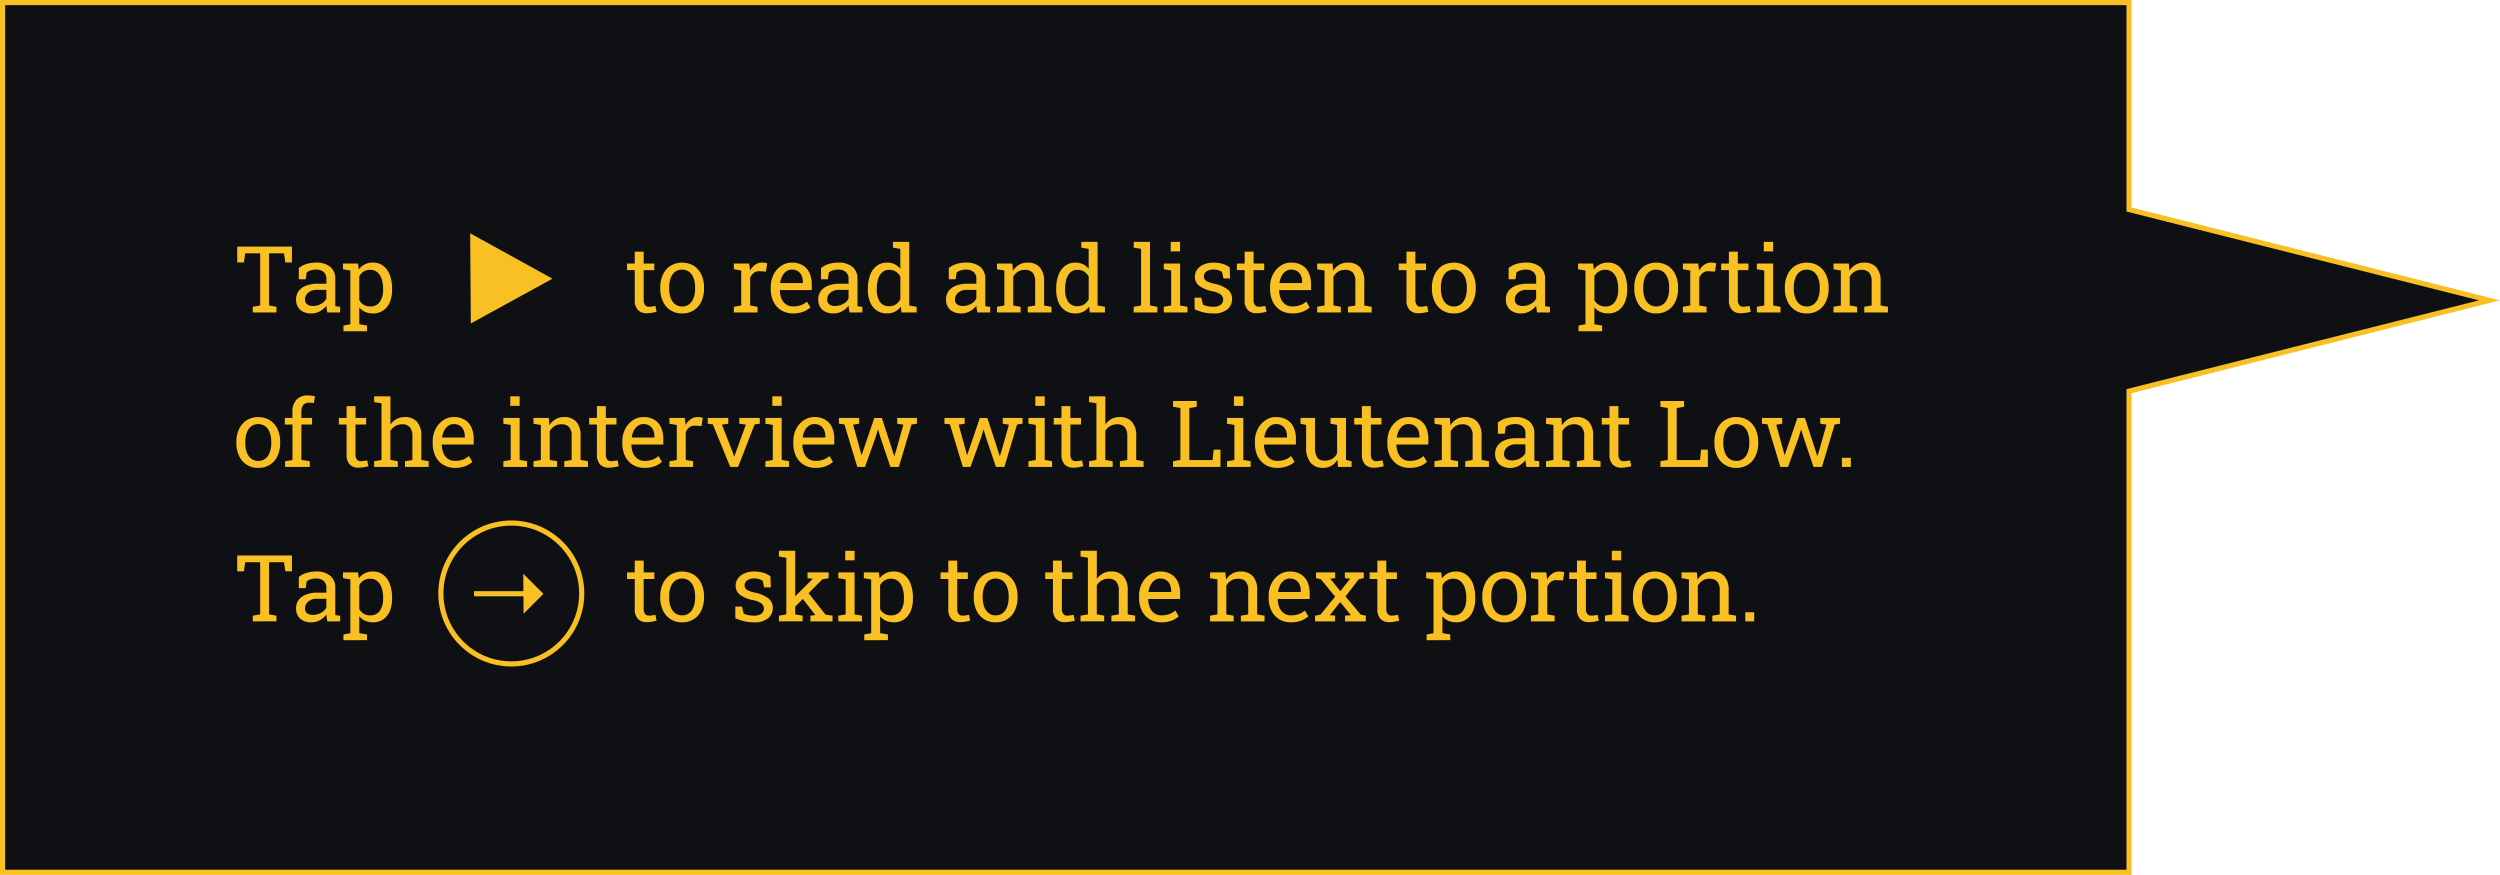 <svg xmlns="http://www.w3.org/2000/svg" viewBox="0 0 485.578 169.93">
  <defs>
    <style>
      .cls-1 {
        fill: #0f1014;
      }

      .cls-1, .cls-3 {
        stroke: #f9c023;
        stroke-miterlimit: 10;
      }

      .cls-2 {
        fill: #f9c023;
      }

      .cls-3 {
        fill: none;
      }
    </style>
  </defs>
  <g id="Layer_2" data-name="Layer 2">
    <g id="Layer_1-2" data-name="Layer 1">
      <g>
        <g>
          <polygon class="cls-1" points="413.531 169.43 0.5 169.43 0.5 0.5 413.531 0.5 413.531 40.699 483.531 58.335 413.531 75.972 413.531 169.43"/>
          <g>
            <path class="cls-2" d="M49.1,60.69V59.583l1.432-.246V49.2h-2.9l-.255,1.775h-1.3V47.893H56.706v3.085H55.423L55.159,49.2h-2.9V59.337l1.433.246V60.69Z"/>
            <path class="cls-2" d="M60.543,60.875a3.189,3.189,0,0,1-2.259-.725,2.668,2.668,0,0,1-.773-2.044,2.576,2.576,0,0,1,.5-1.577,3.187,3.187,0,0,1,1.436-1.046,6.091,6.091,0,0,1,2.25-.374h1.7v-.932a1.709,1.709,0,0,0-.524-1.335,2.107,2.107,0,0,0-1.471-.475,3.307,3.307,0,0,0-1.037.145,3.013,3.013,0,0,0-.8.4l-.185,1.327H58.038v-2.18a4.5,4.5,0,0,1,1.494-.786,6.277,6.277,0,0,1,1.89-.268,4.1,4.1,0,0,1,2.716.826,2.915,2.915,0,0,1,.984,2.364v4.579c0,.123,0,.243,0,.36s.01.235.022.352l.922.1V60.69H63.584Q63.5,60.3,63.461,60c-.029-.205-.05-.41-.061-.615a4.185,4.185,0,0,1-1.253,1.067A3.19,3.19,0,0,1,60.543,60.875Zm.255-1.45a3.071,3.071,0,0,0,1.573-.414,2.556,2.556,0,0,0,1.02-.993V56.3H61.633a2.5,2.5,0,0,0-1.793.571,1.733,1.733,0,0,0-.6,1.274,1.184,1.184,0,0,0,.387.954A1.767,1.767,0,0,0,60.8,59.425Z"/>
            <path class="cls-2" d="M66.706,64.346V63.23l1.345-.246V52.543L66.618,52.3V51.18h2.918l.158,1.161a3.205,3.205,0,0,1,1.157-.994,3.464,3.464,0,0,1,1.577-.342,3.221,3.221,0,0,1,2.013.637,3.962,3.962,0,0,1,1.274,1.784,7.489,7.489,0,0,1,.439,2.685V56.3a6.013,6.013,0,0,1-.444,2.4,3.677,3.677,0,0,1-1.269,1.6,3.387,3.387,0,0,1-1.987.576,3.766,3.766,0,0,1-1.543-.3,2.992,2.992,0,0,1-1.129-.874v3.278l1.512.246v1.116Zm5.212-4.825a2.135,2.135,0,0,0,1.863-.9,3.951,3.951,0,0,0,.633-2.329v-.185a5.991,5.991,0,0,0-.281-1.92,2.894,2.894,0,0,0-.839-1.306,2.08,2.08,0,0,0-1.393-.474,2.312,2.312,0,0,0-1.266.334,2.5,2.5,0,0,0-.853.914v4.632a2.4,2.4,0,0,0,.848.909A2.42,2.42,0,0,0,71.918,59.521Z"/>
            <path class="cls-2" d="M125.584,60.84a2.261,2.261,0,0,1-1.674-.62,2.711,2.711,0,0,1-.62-1.982V52.464h-1.5V51.18h1.5V48.886h1.732V51.18h2.065v1.284h-2.065v5.774a1.554,1.554,0,0,0,.272,1.011.9.9,0,0,0,.73.325,4.629,4.629,0,0,0,.685-.057q.378-.057.589-.1l.237,1.134a7.294,7.294,0,0,1-.927.2A6.58,6.58,0,0,1,125.584,60.84Z"/>
            <path class="cls-2" d="M132.5,60.875a3.937,3.937,0,0,1-3.744-2.334,5.766,5.766,0,0,1-.519-2.5v-.194a5.766,5.766,0,0,1,.519-2.5,4.1,4.1,0,0,1,1.472-1.718,4.417,4.417,0,0,1,4.527,0,4.115,4.115,0,0,1,1.472,1.713,5.778,5.778,0,0,1,.518,2.505v.194a5.8,5.8,0,0,1-.518,2.509,3.919,3.919,0,0,1-3.727,2.325Zm0-1.354a2.129,2.129,0,0,0,1.384-.452,2.773,2.773,0,0,0,.844-1.24,5.224,5.224,0,0,0,.286-1.788v-.194a5.224,5.224,0,0,0-.286-1.788,2.747,2.747,0,0,0-.848-1.239,2.368,2.368,0,0,0-2.786,0,2.718,2.718,0,0,0-.844,1.239,5.3,5.3,0,0,0-.281,1.788v.194a5.3,5.3,0,0,0,.281,1.788,2.7,2.7,0,0,0,.849,1.24A2.177,2.177,0,0,0,132.5,59.521Z"/>
            <path class="cls-2" d="M142.536,60.69V59.583l1.433-.246V52.543l-1.433-.246V51.18h2.98l.149,1.213.018.167a3.3,3.3,0,0,1,1-1.142,2.307,2.307,0,0,1,1.357-.413,3.387,3.387,0,0,1,.559.048,2.733,2.733,0,0,1,.408.092l-.228,1.609-1.2-.071a1.66,1.66,0,0,0-1.151.312,2.312,2.312,0,0,0-.721.954v5.388l1.433.246V60.69Z"/>
            <path class="cls-2" d="M154.038,60.875a4.284,4.284,0,0,1-2.294-.6,4.03,4.03,0,0,1-1.508-1.675,5.516,5.516,0,0,1-.531-2.478v-.387a5.138,5.138,0,0,1,.559-2.421,4.467,4.467,0,0,1,1.484-1.688,3.574,3.574,0,0,1,2.027-.619,4.063,4.063,0,0,1,2.149.527,3.316,3.316,0,0,1,1.305,1.481,5.321,5.321,0,0,1,.439,2.245V56.34H151.5l-.026.043a4.287,4.287,0,0,0,.321,1.622,2.552,2.552,0,0,0,.874,1.112,2.316,2.316,0,0,0,1.371.4,4.351,4.351,0,0,0,1.542-.25,3.552,3.552,0,0,0,1.148-.69l.676,1.125a4.141,4.141,0,0,1-1.349.83A5.384,5.384,0,0,1,154.038,60.875Zm-2.487-5.889h4.386v-.228a2.979,2.979,0,0,0-.242-1.227,1.95,1.95,0,0,0-.72-.852,2.161,2.161,0,0,0-1.2-.312,1.778,1.778,0,0,0-1.055.338,2.593,2.593,0,0,0-.782.919,3.869,3.869,0,0,0-.405,1.318Z"/>
            <path class="cls-2" d="M161.967,60.875a3.189,3.189,0,0,1-2.259-.725,2.668,2.668,0,0,1-.773-2.044,2.576,2.576,0,0,1,.5-1.577,3.181,3.181,0,0,1,1.436-1.046,6.091,6.091,0,0,1,2.25-.374h1.7v-.932a1.709,1.709,0,0,0-.524-1.335,2.108,2.108,0,0,0-1.472-.475,3.311,3.311,0,0,0-1.037.145,3.006,3.006,0,0,0-.8.4l-.185,1.327h-1.336v-2.18a4.5,4.5,0,0,1,1.494-.786,6.273,6.273,0,0,1,1.89-.268,4.1,4.1,0,0,1,2.716.826,2.915,2.915,0,0,1,.984,2.364v4.579c0,.123,0,.243,0,.36s.01.235.021.352l.923.1V60.69h-2.487q-.079-.387-.123-.694t-.062-.615a4.185,4.185,0,0,1-1.253,1.067A3.187,3.187,0,0,1,161.967,60.875Zm.255-1.45a3.073,3.073,0,0,0,1.573-.414,2.556,2.556,0,0,0,1.02-.993V56.3h-1.758a2.5,2.5,0,0,0-1.793.571,1.729,1.729,0,0,0-.6,1.274,1.184,1.184,0,0,0,.387.954A1.765,1.765,0,0,0,162.222,59.425Z"/>
            <path class="cls-2" d="M172.268,60.875a3.406,3.406,0,0,1-1.991-.576,3.636,3.636,0,0,1-1.27-1.6,6.067,6.067,0,0,1-.439-2.4v-.185a7.5,7.5,0,0,1,.439-2.681,3.964,3.964,0,0,1,1.274-1.788,3.207,3.207,0,0,1,2-.637,3.384,3.384,0,0,1,1.49.312,3.081,3.081,0,0,1,1.1.9V48.342l-1.433-.247V46.979h3.165V59.337l1.432.246V60.69h-2.935l-.141-1.134a3.063,3.063,0,0,1-1.139.985A3.464,3.464,0,0,1,172.268,60.875Zm.439-1.407a2.3,2.3,0,0,0,1.3-.351,2.673,2.673,0,0,0,.87-.993V53.712a2.678,2.678,0,0,0-.87-.95,2.289,2.289,0,0,0-1.283-.351,2,2,0,0,0-1.363.47,2.813,2.813,0,0,0-.8,1.3,6.381,6.381,0,0,0-.264,1.929V56.3a4.035,4.035,0,0,0,.589,2.3A2.043,2.043,0,0,0,172.707,59.468Z"/>
            <path class="cls-2" d="M186.787,60.875a3.189,3.189,0,0,1-2.259-.725,2.668,2.668,0,0,1-.773-2.044,2.576,2.576,0,0,1,.5-1.577,3.185,3.185,0,0,1,1.437-1.046,6.091,6.091,0,0,1,2.25-.374h1.7v-.932a1.709,1.709,0,0,0-.524-1.335,2.106,2.106,0,0,0-1.471-.475,3.307,3.307,0,0,0-1.037.145,3.013,3.013,0,0,0-.8.4l-.185,1.327h-1.336v-2.18a4.494,4.494,0,0,1,1.495-.786,6.266,6.266,0,0,1,1.889-.268,4.1,4.1,0,0,1,2.716.826,2.915,2.915,0,0,1,.984,2.364v4.579c0,.123,0,.243,0,.36s.01.235.022.352l.923.1V60.69h-2.488q-.078-.387-.123-.694c-.029-.205-.05-.41-.061-.615a4.185,4.185,0,0,1-1.253,1.067A3.188,3.188,0,0,1,186.787,60.875Zm.255-1.45a3.071,3.071,0,0,0,1.573-.414,2.556,2.556,0,0,0,1.02-.993V56.3h-1.758a2.505,2.505,0,0,0-1.793.571,1.733,1.733,0,0,0-.6,1.274,1.184,1.184,0,0,0,.387.954A1.767,1.767,0,0,0,187.042,59.425Z"/>
            <path class="cls-2" d="M193.644,60.69V59.583l1.432-.246V52.543l-1.432-.246V51.18h2.979l.123,1.415a3.458,3.458,0,0,1,1.191-1.173,3.18,3.18,0,0,1,1.631-.417,3.1,3.1,0,0,1,2.381.9,3.954,3.954,0,0,1,.844,2.782v4.65l1.433.246V60.69h-4.6V59.583l1.433-.246V54.722a2.578,2.578,0,0,0-.5-1.784,2,2,0,0,0-1.517-.527,2.444,2.444,0,0,0-1.323.36,2.625,2.625,0,0,0-.918.985v5.581l1.432.246V60.69Z"/>
            <path class="cls-2" d="M208.848,60.875a3.406,3.406,0,0,1-1.991-.576,3.636,3.636,0,0,1-1.27-1.6,6.067,6.067,0,0,1-.439-2.4v-.185a7.5,7.5,0,0,1,.439-2.681,3.964,3.964,0,0,1,1.274-1.788,3.207,3.207,0,0,1,2-.637,3.384,3.384,0,0,1,1.49.312,3.081,3.081,0,0,1,1.1.9V48.342l-1.432-.247V46.979h3.164V59.337l1.432.246V60.69h-2.935l-.141-1.134a3.063,3.063,0,0,1-1.139.985A3.464,3.464,0,0,1,208.848,60.875Zm.439-1.407a2.3,2.3,0,0,0,1.3-.351,2.673,2.673,0,0,0,.87-.993V53.712a2.678,2.678,0,0,0-.87-.95,2.289,2.289,0,0,0-1.283-.351,1.991,1.991,0,0,0-1.362.47,2.814,2.814,0,0,0-.8,1.3,6.381,6.381,0,0,0-.264,1.929V56.3a4.035,4.035,0,0,0,.589,2.3A2.043,2.043,0,0,0,209.287,59.468Z"/>
            <path class="cls-2" d="M220.2,60.69V59.583l1.433-.246v-11L220.2,48.1V46.979h3.164V59.337l1.433.246V60.69Z"/>
            <path class="cls-2" d="M226.043,60.69V59.583l1.433-.246V52.543l-1.433-.246V51.18h3.164v8.157l1.433.246V60.69Zm1.345-11.856V46.979h1.819v1.855Z"/>
            <path class="cls-2" d="M235.609,60.875a7.923,7.923,0,0,1-1.793-.194,10.6,10.6,0,0,1-1.776-.6l-.017-2.259h1.309l.325,1.362a5.253,5.253,0,0,0,.953.3,5.15,5.15,0,0,0,1,.092,2.266,2.266,0,0,0,1.511-.4,1.285,1.285,0,0,0,.457-1,1.208,1.208,0,0,0-.461-.954,4.107,4.107,0,0,0-1.674-.664,6.264,6.264,0,0,1-2.537-1.059,2.168,2.168,0,0,1-.812-1.771,2.28,2.28,0,0,1,.448-1.384,3.072,3.072,0,0,1,1.248-.971,4.5,4.5,0,0,1,1.863-.36,6.125,6.125,0,0,1,1.851.246,4.719,4.719,0,0,1,1.34.659l.088,2.171h-1.3l-.281-1.266a2.283,2.283,0,0,0-.73-.351,3.456,3.456,0,0,0-.967-.123,2.139,2.139,0,0,0-1.313.377,1.142,1.142,0,0,0-.506.95,1.13,1.13,0,0,0,.145.58,1.254,1.254,0,0,0,.558.444,6.582,6.582,0,0,0,1.213.391,6.37,6.37,0,0,1,2.774,1.186,2.32,2.32,0,0,1,.786,1.776,2.622,2.622,0,0,1-.892,2.017A4.083,4.083,0,0,1,235.609,60.875Z"/>
            <path class="cls-2" d="M244.043,60.84a2.261,2.261,0,0,1-1.674-.62,2.711,2.711,0,0,1-.62-1.982V52.464h-1.5V51.18h1.5V48.886h1.732V51.18h2.065v1.284h-2.065v5.774a1.554,1.554,0,0,0,.272,1.011.9.9,0,0,0,.73.325,4.629,4.629,0,0,0,.685-.057q.378-.057.589-.1l.237,1.134a7.294,7.294,0,0,1-.927.2A6.58,6.58,0,0,1,244.043,60.84Z"/>
            <path class="cls-2" d="M251.021,60.875a4.282,4.282,0,0,1-2.294-.6,4.017,4.017,0,0,1-1.508-1.675,5.5,5.5,0,0,1-.531-2.478v-.387a5.138,5.138,0,0,1,.558-2.421,4.461,4.461,0,0,1,1.485-1.688,3.573,3.573,0,0,1,2.026-.619,4.063,4.063,0,0,1,2.149.527,3.31,3.31,0,0,1,1.305,1.481,5.321,5.321,0,0,1,.44,2.245V56.34h-6.17l-.027.043a4.268,4.268,0,0,0,.322,1.622,2.552,2.552,0,0,0,.874,1.112,2.312,2.312,0,0,0,1.371.4,4.355,4.355,0,0,0,1.542-.25,3.547,3.547,0,0,0,1.147-.69l.677,1.125a4.146,4.146,0,0,1-1.35.83A5.375,5.375,0,0,1,251.021,60.875Zm-2.488-5.889h4.386v-.228a3,3,0,0,0-.241-1.227,1.945,1.945,0,0,0-.721-.852,2.159,2.159,0,0,0-1.2-.312,1.78,1.78,0,0,0-1.055.338,2.6,2.6,0,0,0-.782.919,3.846,3.846,0,0,0-.4,1.318Z"/>
            <path class="cls-2" d="M255.839,60.69V59.583l1.433-.246V52.543l-1.433-.246V51.18h2.98l.123,1.415a3.447,3.447,0,0,1,1.19-1.173,3.182,3.182,0,0,1,1.631-.417,3.107,3.107,0,0,1,2.382.9,3.958,3.958,0,0,1,.843,2.782v4.65l1.433.246V60.69h-4.6V59.583l1.433-.246V54.722a2.578,2.578,0,0,0-.5-1.784,2,2,0,0,0-1.517-.527,2.444,2.444,0,0,0-1.323.36,2.633,2.633,0,0,0-.918.985v5.581l1.433.246V60.69Z"/>
            <path class="cls-2" d="M275.474,60.84a2.261,2.261,0,0,1-1.674-.62,2.711,2.711,0,0,1-.62-1.982V52.464h-1.5V51.18h1.5V48.886h1.731V51.18h2.066v1.284h-2.066v5.774a1.554,1.554,0,0,0,.273,1.011.9.9,0,0,0,.729.325,4.641,4.641,0,0,0,.686-.057q.378-.057.589-.1l.237,1.134a7.313,7.313,0,0,1-.928.2A6.568,6.568,0,0,1,275.474,60.84Z"/>
            <path class="cls-2" d="M282.389,60.875a3.934,3.934,0,0,1-3.744-2.334,5.766,5.766,0,0,1-.519-2.5v-.194a5.766,5.766,0,0,1,.519-2.5,4.1,4.1,0,0,1,1.471-1.718,4.419,4.419,0,0,1,4.528,0,4.113,4.113,0,0,1,1.471,1.713,5.763,5.763,0,0,1,.519,2.505v.194a5.788,5.788,0,0,1-.519,2.509,3.916,3.916,0,0,1-3.726,2.325Zm0-1.354a2.129,2.129,0,0,0,1.384-.452,2.764,2.764,0,0,0,.843-1.24,5.2,5.2,0,0,0,.286-1.788v-.194a5.2,5.2,0,0,0-.286-1.788,2.738,2.738,0,0,0-.847-1.239,2.368,2.368,0,0,0-2.786,0,2.71,2.71,0,0,0-.844,1.239,5.276,5.276,0,0,0-.281,1.788v.194a5.276,5.276,0,0,0,.281,1.788,2.7,2.7,0,0,0,.848,1.24A2.178,2.178,0,0,0,282.389,59.521Z"/>
            <path class="cls-2" d="M295.52,60.875a3.188,3.188,0,0,1-2.259-.725,2.665,2.665,0,0,1-.774-2.044,2.57,2.57,0,0,1,.5-1.577,3.181,3.181,0,0,1,1.436-1.046,6.091,6.091,0,0,1,2.25-.374h1.7v-.932a1.709,1.709,0,0,0-.523-1.335,2.11,2.11,0,0,0-1.472-.475,3.311,3.311,0,0,0-1.037.145,3.028,3.028,0,0,0-.8.4l-.184,1.327h-1.336v-2.18a4.5,4.5,0,0,1,1.494-.786,6.268,6.268,0,0,1,1.89-.268,4.094,4.094,0,0,1,2.715.826A2.912,2.912,0,0,1,300.1,54.2v4.579c0,.123,0,.243,0,.36s.009.235.021.352l.923.1V60.69h-2.487q-.079-.387-.123-.694c-.03-.205-.05-.41-.062-.615a4.185,4.185,0,0,1-1.253,1.067A3.187,3.187,0,0,1,295.52,60.875Zm.255-1.45a3.073,3.073,0,0,0,1.573-.414,2.56,2.56,0,0,0,1.019-.993V56.3H296.61a2.5,2.5,0,0,0-1.793.571,1.729,1.729,0,0,0-.6,1.274,1.184,1.184,0,0,0,.387.954A1.763,1.763,0,0,0,295.775,59.425Z"/>
            <path class="cls-2" d="M306.6,64.346V63.23l1.344-.246V52.543l-1.432-.246V51.18h2.918l.158,1.161a3.194,3.194,0,0,1,1.156-.994,3.467,3.467,0,0,1,1.577-.342,3.219,3.219,0,0,1,2.013.637,3.947,3.947,0,0,1,1.274,1.784,7.488,7.488,0,0,1,.44,2.685V56.3a6.03,6.03,0,0,1-.444,2.4,3.671,3.671,0,0,1-1.27,1.6,3.386,3.386,0,0,1-1.986.576,3.762,3.762,0,0,1-1.543-.3,2.977,2.977,0,0,1-1.129-.874v3.278l1.512.246v1.116Zm5.212-4.825a2.136,2.136,0,0,0,1.863-.9,3.951,3.951,0,0,0,.633-2.329v-.185a5.962,5.962,0,0,0-.282-1.92,2.884,2.884,0,0,0-.838-1.306,2.081,2.081,0,0,0-1.394-.474,2.316,2.316,0,0,0-1.266.334,2.511,2.511,0,0,0-.852.914v4.632a2.263,2.263,0,0,0,2.136,1.23Z"/>
            <path class="cls-2" d="M321.693,60.875a3.937,3.937,0,0,1-3.745-2.334,5.78,5.78,0,0,1-.518-2.5v-.194a5.78,5.78,0,0,1,.518-2.5,4.1,4.1,0,0,1,1.472-1.718,4.417,4.417,0,0,1,4.527,0,4.115,4.115,0,0,1,1.472,1.713,5.763,5.763,0,0,1,.519,2.505v.194a5.788,5.788,0,0,1-.519,2.509,3.919,3.919,0,0,1-3.726,2.325Zm0-1.354a2.128,2.128,0,0,0,1.383-.452,2.765,2.765,0,0,0,.844-1.24,5.224,5.224,0,0,0,.286-1.788v-.194a5.224,5.224,0,0,0-.286-1.788,2.74,2.74,0,0,0-.848-1.239,2.368,2.368,0,0,0-2.786,0,2.709,2.709,0,0,0-.843,1.239,5.275,5.275,0,0,0-.282,1.788v.194a5.275,5.275,0,0,0,.282,1.788,2.7,2.7,0,0,0,.848,1.24A2.178,2.178,0,0,0,321.693,59.521Z"/>
            <path class="cls-2" d="M326.867,60.69V59.583l1.433-.246V52.543l-1.433-.246V51.18h2.98L330,52.393l.018.167a3.3,3.3,0,0,1,1-1.142,2.309,2.309,0,0,1,1.357-.413,3.387,3.387,0,0,1,.559.048,2.733,2.733,0,0,1,.408.092l-.228,1.609-1.2-.071a1.66,1.66,0,0,0-1.151.312,2.321,2.321,0,0,0-.721.954v5.388l1.433.246V60.69Z"/>
            <path class="cls-2" d="M338.1,60.84a2.261,2.261,0,0,1-1.674-.62,2.711,2.711,0,0,1-.62-1.982V52.464h-1.5V51.18h1.5V48.886h1.731V51.18h2.066v1.284H337.54v5.774a1.554,1.554,0,0,0,.273,1.011.9.9,0,0,0,.729.325,4.641,4.641,0,0,0,.686-.057q.378-.057.589-.1l.237,1.134a7.313,7.313,0,0,1-.928.2A6.568,6.568,0,0,1,338.1,60.84Z"/>
            <path class="cls-2" d="M341.239,60.69V59.583l1.433-.246V52.543l-1.433-.246V51.18H344.4v8.157l1.433.246V60.69Zm1.345-11.856V46.979H344.4v1.855Z"/>
            <path class="cls-2" d="M350.938,60.875a3.934,3.934,0,0,1-3.744-2.334,5.766,5.766,0,0,1-.519-2.5v-.194a5.766,5.766,0,0,1,.519-2.5,4.088,4.088,0,0,1,1.471-1.718,4.419,4.419,0,0,1,4.528,0,4.113,4.113,0,0,1,1.471,1.713,5.763,5.763,0,0,1,.519,2.505v.194a5.788,5.788,0,0,1-.519,2.509,3.919,3.919,0,0,1-3.726,2.325Zm0-1.354a2.128,2.128,0,0,0,1.383-.452,2.757,2.757,0,0,0,.844-1.24,5.2,5.2,0,0,0,.286-1.788v-.194a5.2,5.2,0,0,0-.286-1.788,2.738,2.738,0,0,0-.847-1.239,2.37,2.37,0,0,0-2.787,0,2.709,2.709,0,0,0-.843,1.239,5.275,5.275,0,0,0-.282,1.788v.194a5.275,5.275,0,0,0,.282,1.788,2.7,2.7,0,0,0,.848,1.24A2.178,2.178,0,0,0,350.938,59.521Z"/>
            <path class="cls-2" d="M356.12,60.69V59.583l1.433-.246V52.543L356.12,52.3V51.18h2.98l.123,1.415a3.456,3.456,0,0,1,1.19-1.173,3.185,3.185,0,0,1,1.631-.417,3.107,3.107,0,0,1,2.382.9,3.958,3.958,0,0,1,.844,2.782v4.65l1.432.246V60.69h-4.6V59.583l1.432-.246V54.722a2.578,2.578,0,0,0-.5-1.784,1.994,1.994,0,0,0-1.516-.527,2.445,2.445,0,0,0-1.324.36,2.641,2.641,0,0,0-.918.985v5.581l1.433.246V60.69Z"/>
            <path class="cls-2" d="M50.176,90.875a3.934,3.934,0,0,1-3.744-2.334,5.766,5.766,0,0,1-.519-2.5v-.194a5.766,5.766,0,0,1,.519-2.5A4.1,4.1,0,0,1,47.9,81.629a4.419,4.419,0,0,1,4.528,0A4.105,4.105,0,0,1,53.9,83.342a5.763,5.763,0,0,1,.519,2.5v.194A5.788,5.788,0,0,1,53.9,88.55a3.916,3.916,0,0,1-3.726,2.325Zm0-1.354a2.129,2.129,0,0,0,1.384-.452,2.764,2.764,0,0,0,.843-1.24,5.2,5.2,0,0,0,.287-1.788v-.194a5.2,5.2,0,0,0-.287-1.788,2.738,2.738,0,0,0-.847-1.239,2.368,2.368,0,0,0-2.786,0,2.71,2.71,0,0,0-.844,1.239,5.276,5.276,0,0,0-.281,1.788v.194a5.276,5.276,0,0,0,.281,1.788,2.7,2.7,0,0,0,.849,1.24A2.175,2.175,0,0,0,50.176,89.521Z"/>
            <path class="cls-2" d="M55.371,90.69V89.583l1.433-.246V82.464H55.319V81.18H56.8v-1.2a3.262,3.262,0,0,1,.8-2.351,2.922,2.922,0,0,1,2.219-.83,4.744,4.744,0,0,1,.646.048c.23.032.47.078.716.136L60.97,78.3a3.723,3.723,0,0,0-.427-.062,5.042,5.042,0,0,0-.505-.026,1.381,1.381,0,0,0-1.134.452,2.037,2.037,0,0,0-.369,1.314v1.2H60.61v1.284H58.535v6.873l1.635.246V90.69Z"/>
            <path class="cls-2" d="M69.61,90.84a2.259,2.259,0,0,1-1.674-.62,2.711,2.711,0,0,1-.62-1.982V82.464h-1.5V81.18h1.5V78.886h1.731V81.18h2.065v1.284H69.047v5.774a1.56,1.56,0,0,0,.272,1.011.9.9,0,0,0,.73.325,4.641,4.641,0,0,0,.686-.057c.251-.038.448-.072.588-.1l.238,1.134a7.313,7.313,0,0,1-.928.2A6.568,6.568,0,0,1,69.61,90.84Z"/>
            <path class="cls-2" d="M72.671,90.69V89.583l1.433-.246v-11L72.671,78.1V76.979h3.164v5.467a3.472,3.472,0,0,1,1.2-1.063,3.321,3.321,0,0,1,1.582-.378,3.065,3.065,0,0,1,2.373.914,4.032,4.032,0,0,1,.844,2.812v4.606l1.433.246V90.69h-4.6V89.583l1.433-.246V84.714a2.551,2.551,0,0,0-.5-1.741,1.926,1.926,0,0,0-1.508-.562,2.548,2.548,0,0,0-1.3.338,2.826,2.826,0,0,0-.962.919v5.669l1.433.246V90.69Z"/>
            <path class="cls-2" d="M88.38,90.875a4.282,4.282,0,0,1-2.294-.6A4.03,4.03,0,0,1,84.578,88.6a5.516,5.516,0,0,1-.531-2.478v-.387a5.138,5.138,0,0,1,.559-2.421,4.467,4.467,0,0,1,1.484-1.688,3.573,3.573,0,0,1,2.026-.619,4.064,4.064,0,0,1,2.15.527,3.314,3.314,0,0,1,1.3,1.481,5.321,5.321,0,0,1,.44,2.245V86.34H85.84l-.026.043a4.268,4.268,0,0,0,.321,1.622,2.552,2.552,0,0,0,.874,1.112,2.316,2.316,0,0,0,1.371.4,4.351,4.351,0,0,0,1.542-.25,3.547,3.547,0,0,0,1.147-.69l.677,1.125a4.152,4.152,0,0,1-1.349.83A5.384,5.384,0,0,1,88.38,90.875Zm-2.487-5.889h4.385v-.228a3,3,0,0,0-.241-1.227,1.95,1.95,0,0,0-.72-.852,2.162,2.162,0,0,0-1.2-.312,1.777,1.777,0,0,0-1.054.338,2.605,2.605,0,0,0-.783.919,3.868,3.868,0,0,0-.4,1.318Z"/>
            <path class="cls-2" d="M97.767,90.69V89.583l1.432-.246V82.543L97.767,82.3V81.18h3.164v8.157l1.432.246V90.69Zm1.344-11.856V76.979h1.82v1.855Z"/>
            <path class="cls-2" d="M103.618,90.69V89.583l1.433-.246V82.543l-1.433-.246V81.18h2.98l.123,1.415a3.456,3.456,0,0,1,1.19-1.173,3.185,3.185,0,0,1,1.631-.417,3.106,3.106,0,0,1,2.382.9,3.958,3.958,0,0,1,.844,2.782v4.65l1.432.246V90.69h-4.6V89.583l1.432-.246V84.722a2.578,2.578,0,0,0-.5-1.784,1.994,1.994,0,0,0-1.516-.527,2.447,2.447,0,0,0-1.324.36,2.641,2.641,0,0,0-.918.985v5.581l1.433.246V90.69Z"/>
            <path class="cls-2" d="M118.234,90.84a2.259,2.259,0,0,1-1.674-.62,2.711,2.711,0,0,1-.62-1.982V82.464h-1.5V81.18h1.5V78.886h1.731V81.18h2.065v1.284h-2.065v5.774a1.554,1.554,0,0,0,.273,1.011.9.9,0,0,0,.729.325,4.641,4.641,0,0,0,.686-.057c.251-.038.448-.072.588-.1l.238,1.134a7.313,7.313,0,0,1-.928.2A6.568,6.568,0,0,1,118.234,90.84Z"/>
            <path class="cls-2" d="M125.211,90.875a4.284,4.284,0,0,1-2.294-.6,4.03,4.03,0,0,1-1.508-1.675,5.516,5.516,0,0,1-.531-2.478v-.387a5.138,5.138,0,0,1,.559-2.421,4.467,4.467,0,0,1,1.484-1.688,3.573,3.573,0,0,1,2.026-.619,4.064,4.064,0,0,1,2.15.527,3.316,3.316,0,0,1,1.3,1.481,5.336,5.336,0,0,1,.439,2.245V86.34h-6.17l-.026.043a4.268,4.268,0,0,0,.321,1.622,2.552,2.552,0,0,0,.874,1.112,2.316,2.316,0,0,0,1.371.4,4.351,4.351,0,0,0,1.542-.25,3.562,3.562,0,0,0,1.148-.69l.676,1.125a4.152,4.152,0,0,1-1.349.83A5.384,5.384,0,0,1,125.211,90.875Zm-2.487-5.889h4.386v-.228a3,3,0,0,0-.242-1.227,1.95,1.95,0,0,0-.72-.852,2.162,2.162,0,0,0-1.2-.312,1.777,1.777,0,0,0-1.054.338,2.605,2.605,0,0,0-.783.919,3.868,3.868,0,0,0-.4,1.318Z"/>
            <path class="cls-2" d="M130.021,90.69V89.583l1.432-.246V82.543l-1.432-.246V81.18H133l.15,1.213.017.167a3.32,3.32,0,0,1,1-1.142,2.313,2.313,0,0,1,1.358-.413,3.375,3.375,0,0,1,.558.048,2.7,2.7,0,0,1,.408.092l-.228,1.609-1.2-.071a1.662,1.662,0,0,0-1.152.312,2.319,2.319,0,0,0-.72.954v5.388l1.432.246V90.69Z"/>
            <path class="cls-2" d="M141.836,90.69l-3.384-8.262-.984-.131V81.18h3.99V82.3l-1.239.175,2.109,5.414.246.765h.053l.281-.765,1.96-5.414-1.274-.175V81.18h3.981V82.3l-1,.131-3.216,8.262Z"/>
            <path class="cls-2" d="M148.666,90.69V89.583l1.433-.246V82.543l-1.433-.246V81.18h3.164v8.157l1.433.246V90.69Zm1.345-11.856V76.979h1.819v1.855Z"/>
            <path class="cls-2" d="M158.416,90.875a4.284,4.284,0,0,1-2.294-.6,4.03,4.03,0,0,1-1.508-1.675,5.516,5.516,0,0,1-.531-2.478v-.387a5.138,5.138,0,0,1,.559-2.421,4.467,4.467,0,0,1,1.484-1.688,3.573,3.573,0,0,1,2.026-.619,4.064,4.064,0,0,1,2.15.527,3.316,3.316,0,0,1,1.305,1.481,5.321,5.321,0,0,1,.439,2.245V86.34h-6.17l-.026.043a4.268,4.268,0,0,0,.321,1.622,2.552,2.552,0,0,0,.874,1.112,2.316,2.316,0,0,0,1.371.4,4.351,4.351,0,0,0,1.542-.25,3.552,3.552,0,0,0,1.148-.69l.676,1.125a4.141,4.141,0,0,1-1.349.83A5.384,5.384,0,0,1,158.416,90.875Zm-2.487-5.889h4.386v-.228a2.979,2.979,0,0,0-.242-1.227,1.95,1.95,0,0,0-.72-.852,2.162,2.162,0,0,0-1.2-.312,1.777,1.777,0,0,0-1.054.338,2.593,2.593,0,0,0-.782.919,3.847,3.847,0,0,0-.405,1.318Z"/>
            <path class="cls-2" d="M166.51,90.69l-2.5-8.27-1.063-.123V81.18h3.928V82.3l-1.169.193,1.31,4.737.3,1.125h.052l.387-1.125,2.066-6.047h1.459l1.968,6.03.422,1.336h.053l.413-1.336,1.327-4.729-1.195-.184V81.18H178.1V82.3l-1.055.149-2.461,8.244h-1.643l-1.925-5.713-.457-1.529-.053.009-.448,1.52L168,90.69Z"/>
            <path class="cls-2" d="M187.006,90.69l-2.5-8.27-1.063-.123V81.18h3.928V82.3l-1.169.193,1.31,4.737.3,1.125h.053l.386-1.125,2.066-6.047h1.459l1.968,6.03.422,1.336h.053l.413-1.336,1.327-4.729-1.195-.184V81.18H198.6V82.3l-1.055.149-2.461,8.244H193.44l-1.925-5.713-.457-1.529-.053.009-.448,1.52-2.066,5.713Z"/>
            <path class="cls-2" d="M199.754,90.69V89.583l1.433-.246V82.543l-1.433-.246V81.18h3.164v8.157l1.433.246V90.69ZM201.1,78.834V76.979h1.819v1.855Z"/>
            <path class="cls-2" d="M208.465,90.84a2.261,2.261,0,0,1-1.674-.62,2.711,2.711,0,0,1-.62-1.982V82.464h-1.5V81.18h1.5V78.886H207.9V81.18h2.066v1.284H207.9v5.774a1.554,1.554,0,0,0,.273,1.011.9.9,0,0,0,.729.325,4.631,4.631,0,0,0,.686-.057q.378-.057.589-.1l.237,1.134a7.274,7.274,0,0,1-.928.2A6.568,6.568,0,0,1,208.465,90.84Z"/>
            <path class="cls-2" d="M211.527,90.69V89.583l1.432-.246v-11l-1.432-.247V76.979h3.164v5.467a3.463,3.463,0,0,1,1.2-1.063,3.319,3.319,0,0,1,1.582-.378,3.068,3.068,0,0,1,2.373.914,4.037,4.037,0,0,1,.844,2.812v4.606l1.432.246V90.69h-4.6V89.583l1.433-.246V84.714a2.551,2.551,0,0,0-.5-1.741,1.926,1.926,0,0,0-1.508-.562,2.551,2.551,0,0,0-1.3.338,2.832,2.832,0,0,0-.961.919v5.669l1.432.246V90.69Z"/>
            <path class="cls-2" d="M227.839,90.69V89.583l1.433-.246V79.256l-1.433-.247V77.893h4.6v1.116L231,79.256V89.363h4.526l.2-2.021h1.327V90.69Z"/>
            <path class="cls-2" d="M238.325,90.69V89.583l1.433-.246V82.543l-1.433-.246V81.18h3.164v8.157l1.433.246V90.69Zm1.345-11.856V76.979h1.819v1.855Z"/>
            <path class="cls-2" d="M248.076,90.875a4.284,4.284,0,0,1-2.294-.6,4.021,4.021,0,0,1-1.507-1.675,5.5,5.5,0,0,1-.532-2.478v-.387a5.138,5.138,0,0,1,.559-2.421,4.467,4.467,0,0,1,1.484-1.688,3.574,3.574,0,0,1,2.027-.619,4.063,4.063,0,0,1,2.149.527,3.316,3.316,0,0,1,1.305,1.481,5.321,5.321,0,0,1,.439,2.245V86.34h-6.17l-.026.043a4.287,4.287,0,0,0,.321,1.622,2.552,2.552,0,0,0,.874,1.112,2.316,2.316,0,0,0,1.371.4,4.351,4.351,0,0,0,1.542-.25,3.541,3.541,0,0,0,1.148-.69l.677,1.125a4.157,4.157,0,0,1-1.35.83A5.384,5.384,0,0,1,248.076,90.875Zm-2.487-5.889h4.386v-.228a3,3,0,0,0-.241-1.227,1.958,1.958,0,0,0-.721-.852,2.159,2.159,0,0,0-1.2-.312,1.778,1.778,0,0,0-1.055.338,2.6,2.6,0,0,0-.782.919,3.869,3.869,0,0,0-.405,1.318Z"/>
            <path class="cls-2" d="M256.979,90.875a3.044,3.044,0,0,1-2.417-.993,4.615,4.615,0,0,1-.87-3.094V82.543L252.6,82.3V81.18h2.821v5.625a3.54,3.54,0,0,0,.448,2.092,1.667,1.667,0,0,0,1.4.571,2.844,2.844,0,0,0,1.524-.373,2.339,2.339,0,0,0,.91-1.059V82.543l-1.274-.246V81.18h3.006v8.157l1.09.246V90.69h-2.646l-.114-1.406a3.225,3.225,0,0,1-1.155,1.178A3.184,3.184,0,0,1,256.979,90.875Z"/>
            <path class="cls-2" d="M266.821,90.84a2.258,2.258,0,0,1-1.673-.62,2.711,2.711,0,0,1-.621-1.982V82.464h-1.5V81.18h1.5V78.886h1.732V81.18h2.065v1.284h-2.065v5.774a1.56,1.56,0,0,0,.272,1.011.9.9,0,0,0,.73.325,4.629,4.629,0,0,0,.685-.057c.252-.038.449-.072.589-.1l.238,1.134a7.313,7.313,0,0,1-.928.2A6.57,6.57,0,0,1,266.821,90.84Z"/>
            <path class="cls-2" d="M273.8,90.875a4.282,4.282,0,0,1-2.294-.6A4.03,4.03,0,0,1,270,88.6a5.516,5.516,0,0,1-.531-2.478v-.387a5.138,5.138,0,0,1,.559-2.421,4.467,4.467,0,0,1,1.484-1.688,3.573,3.573,0,0,1,2.026-.619,4.064,4.064,0,0,1,2.15.527,3.314,3.314,0,0,1,1.3,1.481,5.321,5.321,0,0,1,.44,2.245V86.34h-6.17l-.026.043a4.268,4.268,0,0,0,.321,1.622,2.552,2.552,0,0,0,.874,1.112,2.316,2.316,0,0,0,1.371.4,4.351,4.351,0,0,0,1.542-.25,3.547,3.547,0,0,0,1.147-.69l.677,1.125a4.152,4.152,0,0,1-1.349.83A5.384,5.384,0,0,1,273.8,90.875Zm-2.487-5.889H275.7v-.228a3,3,0,0,0-.241-1.227,1.945,1.945,0,0,0-.721-.852,2.157,2.157,0,0,0-1.2-.312,1.777,1.777,0,0,0-1.054.338,2.6,2.6,0,0,0-.783.919,3.868,3.868,0,0,0-.4,1.318Z"/>
            <path class="cls-2" d="M278.617,90.69V89.583l1.433-.246V82.543l-1.433-.246V81.18h2.98l.123,1.415a3.456,3.456,0,0,1,1.19-1.173,3.185,3.185,0,0,1,1.631-.417,3.106,3.106,0,0,1,2.382.9,3.958,3.958,0,0,1,.844,2.782v4.65l1.432.246V90.69h-4.6V89.583l1.432-.246V84.722a2.578,2.578,0,0,0-.5-1.784,1.994,1.994,0,0,0-1.516-.527,2.447,2.447,0,0,0-1.324.36,2.641,2.641,0,0,0-.918.985v5.581l1.433.246V90.69Z"/>
            <path class="cls-2" d="M293.434,90.875a3.189,3.189,0,0,1-2.259-.725,2.665,2.665,0,0,1-.773-2.044,2.576,2.576,0,0,1,.5-1.577,3.181,3.181,0,0,1,1.436-1.046,6.091,6.091,0,0,1,2.25-.374h1.7v-.932a1.709,1.709,0,0,0-.523-1.335,2.11,2.11,0,0,0-1.472-.475,3.311,3.311,0,0,0-1.037.145,3.028,3.028,0,0,0-.8.4l-.184,1.327h-1.336v-2.18a4.5,4.5,0,0,1,1.494-.786,6.268,6.268,0,0,1,1.89-.268,4.094,4.094,0,0,1,2.715.826,2.912,2.912,0,0,1,.985,2.364v4.579c0,.123,0,.243,0,.36s.009.235.021.352l.923.1V90.69h-2.487q-.079-.387-.123-.694c-.03-.2-.05-.41-.062-.615a4.185,4.185,0,0,1-1.253,1.067A3.187,3.187,0,0,1,293.434,90.875Zm.255-1.45a3.073,3.073,0,0,0,1.573-.414,2.56,2.56,0,0,0,1.019-.993V86.3h-1.757a2.5,2.5,0,0,0-1.793.571,1.729,1.729,0,0,0-.6,1.274,1.184,1.184,0,0,0,.387.954A1.763,1.763,0,0,0,293.689,89.425Z"/>
            <path class="cls-2" d="M300.291,90.69V89.583l1.433-.246V82.543l-1.433-.246V81.18h2.98l.123,1.415a3.456,3.456,0,0,1,1.19-1.173,3.185,3.185,0,0,1,1.631-.417,3.107,3.107,0,0,1,2.382.9,3.958,3.958,0,0,1,.844,2.782v4.65l1.432.246V90.69h-4.6V89.583l1.432-.246V84.722a2.578,2.578,0,0,0-.5-1.784,2,2,0,0,0-1.517-.527,2.444,2.444,0,0,0-1.323.36,2.633,2.633,0,0,0-.918.985v5.581l1.433.246V90.69Z"/>
            <path class="cls-2" d="M314.906,90.84a2.258,2.258,0,0,1-1.673-.62,2.711,2.711,0,0,1-.621-1.982V82.464h-1.5V81.18h1.5V78.886h1.732V81.18h2.065v1.284h-2.065v5.774a1.56,1.56,0,0,0,.272,1.011.9.9,0,0,0,.73.325,4.629,4.629,0,0,0,.685-.057c.252-.038.449-.072.589-.1l.238,1.134a7.313,7.313,0,0,1-.928.2A6.57,6.57,0,0,1,314.906,90.84Z"/>
            <path class="cls-2" d="M322.5,90.69V89.583l1.433-.246V79.256l-1.433-.247V77.893h4.6v1.116l-1.433.247V89.363h4.527l.2-2.021h1.327V90.69Z"/>
            <path class="cls-2" d="M337.254,90.875a3.937,3.937,0,0,1-3.744-2.334,5.766,5.766,0,0,1-.519-2.5v-.194a5.766,5.766,0,0,1,.519-2.5,4.1,4.1,0,0,1,1.472-1.718,4.021,4.021,0,0,1,2.254-.624,4.062,4.062,0,0,1,2.273.624,4.115,4.115,0,0,1,1.472,1.713,5.778,5.778,0,0,1,.518,2.5v.194a5.8,5.8,0,0,1-.518,2.509,3.919,3.919,0,0,1-3.727,2.325Zm0-1.354a2.129,2.129,0,0,0,1.384-.452,2.773,2.773,0,0,0,.844-1.24,5.224,5.224,0,0,0,.286-1.788v-.194a5.224,5.224,0,0,0-.286-1.788,2.747,2.747,0,0,0-.848-1.239,2.368,2.368,0,0,0-2.786,0A2.718,2.718,0,0,0,335,84.059a5.3,5.3,0,0,0-.281,1.788v.194A5.3,5.3,0,0,0,335,87.829a2.7,2.7,0,0,0,.849,1.24A2.175,2.175,0,0,0,337.254,89.521Z"/>
            <path class="cls-2" d="M345.8,90.69l-2.5-8.27-1.063-.123V81.18h3.928V82.3l-1.169.193,1.31,4.737.3,1.125h.052l.387-1.125,2.066-6.047h1.459l1.968,6.03.422,1.336h.053l.413-1.336,1.327-4.729-1.2-.184V81.18H357.4V82.3l-1.055.149-2.461,8.244h-1.644l-1.924-5.713-.457-1.529-.053.009-.448,1.52-2.066,5.713Z"/>
            <path class="cls-2" d="M357.756,90.69V88.915h1.731V90.69Z"/>
            <path class="cls-2" d="M49.1,120.69v-1.107l1.432-.246V109.2h-2.9l-.255,1.775h-1.3v-3.085H56.706v3.085H55.423l-.264-1.775h-2.9v10.134l1.433.246v1.107Z"/>
            <path class="cls-2" d="M60.543,120.875a3.189,3.189,0,0,1-2.259-.725,2.668,2.668,0,0,1-.773-2.044,2.576,2.576,0,0,1,.5-1.577,3.187,3.187,0,0,1,1.436-1.046,6.091,6.091,0,0,1,2.25-.374h1.7v-.932a1.709,1.709,0,0,0-.524-1.335,2.107,2.107,0,0,0-1.471-.475,3.307,3.307,0,0,0-1.037.145,3.013,3.013,0,0,0-.8.4l-.185,1.327H58.038v-2.18a4.5,4.5,0,0,1,1.494-.786,6.277,6.277,0,0,1,1.89-.268,4.1,4.1,0,0,1,2.716.826,2.915,2.915,0,0,1,.984,2.364v4.579c0,.123,0,.243,0,.36s.01.235.022.352l.922.1v1.107H63.584q-.08-.387-.123-.694c-.029-.2-.05-.41-.061-.615a4.185,4.185,0,0,1-1.253,1.067A3.19,3.19,0,0,1,60.543,120.875Zm.255-1.45a3.071,3.071,0,0,0,1.573-.414,2.556,2.556,0,0,0,1.02-.993V116.3H61.633a2.5,2.5,0,0,0-1.793.571,1.733,1.733,0,0,0-.6,1.274,1.184,1.184,0,0,0,.387.954A1.767,1.767,0,0,0,60.8,119.425Z"/>
            <path class="cls-2" d="M66.706,124.346V123.23l1.345-.246V112.543l-1.433-.246V111.18h2.918l.158,1.161a3.205,3.205,0,0,1,1.157-.994,3.464,3.464,0,0,1,1.577-.342,3.221,3.221,0,0,1,2.013.637,3.962,3.962,0,0,1,1.274,1.784,7.489,7.489,0,0,1,.439,2.685v.185a6.013,6.013,0,0,1-.444,2.4,3.677,3.677,0,0,1-1.269,1.6,3.387,3.387,0,0,1-1.987.576,3.766,3.766,0,0,1-1.543-.3,2.992,2.992,0,0,1-1.129-.874v3.278l1.512.246v1.116Zm5.212-4.825a2.135,2.135,0,0,0,1.863-.9,3.951,3.951,0,0,0,.633-2.329v-.185a5.991,5.991,0,0,0-.281-1.92,2.894,2.894,0,0,0-.839-1.306,2.08,2.08,0,0,0-1.393-.474,2.312,2.312,0,0,0-1.266.334,2.5,2.5,0,0,0-.853.914v4.632a2.4,2.4,0,0,0,.848.909A2.42,2.42,0,0,0,71.918,119.521Z"/>
            <path class="cls-2" d="M125.584,120.84a2.261,2.261,0,0,1-1.674-.62,2.711,2.711,0,0,1-.62-1.982v-5.774h-1.5V111.18h1.5v-2.294h1.732v2.294h2.065v1.284h-2.065v5.774a1.554,1.554,0,0,0,.272,1.011.9.9,0,0,0,.73.325,4.629,4.629,0,0,0,.685-.057q.378-.057.589-.1l.237,1.134a7.294,7.294,0,0,1-.927.2A6.58,6.58,0,0,1,125.584,120.84Z"/>
            <path class="cls-2" d="M132.5,120.875a3.937,3.937,0,0,1-3.744-2.334,5.766,5.766,0,0,1-.519-2.5v-.194a5.766,5.766,0,0,1,.519-2.5,4.1,4.1,0,0,1,1.472-1.718,4.417,4.417,0,0,1,4.527,0,4.115,4.115,0,0,1,1.472,1.713,5.778,5.778,0,0,1,.518,2.5v.194a5.8,5.8,0,0,1-.518,2.509,3.919,3.919,0,0,1-3.727,2.325Zm0-1.354a2.129,2.129,0,0,0,1.384-.452,2.773,2.773,0,0,0,.844-1.24,5.224,5.224,0,0,0,.286-1.788v-.194a5.224,5.224,0,0,0-.286-1.788,2.747,2.747,0,0,0-.848-1.239,2.368,2.368,0,0,0-2.786,0,2.718,2.718,0,0,0-.844,1.239,5.3,5.3,0,0,0-.281,1.788v.194a5.3,5.3,0,0,0,.281,1.788,2.7,2.7,0,0,0,.849,1.24A2.177,2.177,0,0,0,132.5,119.521Z"/>
            <path class="cls-2" d="M146.4,120.875a7.935,7.935,0,0,1-1.793-.194,10.621,10.621,0,0,1-1.775-.6l-.017-2.259h1.309l.325,1.362a5.253,5.253,0,0,0,.953.3,5.146,5.146,0,0,0,1,.092,2.269,2.269,0,0,0,1.512-.4,1.285,1.285,0,0,0,.457-1,1.208,1.208,0,0,0-.461-.954,4.107,4.107,0,0,0-1.675-.664,6.265,6.265,0,0,1-2.536-1.059,2.168,2.168,0,0,1-.812-1.771,2.28,2.28,0,0,1,.448-1.384,3.072,3.072,0,0,1,1.248-.971,4.5,4.5,0,0,1,1.863-.36,6.125,6.125,0,0,1,1.851.246,4.719,4.719,0,0,1,1.34.659l.088,2.171h-1.3l-.281-1.266a2.293,2.293,0,0,0-.73-.351,3.456,3.456,0,0,0-.967-.123,2.139,2.139,0,0,0-1.313.377,1.142,1.142,0,0,0-.506.95,1.13,1.13,0,0,0,.145.58,1.254,1.254,0,0,0,.558.444,6.582,6.582,0,0,0,1.213.391,6.37,6.37,0,0,1,2.774,1.186,2.32,2.32,0,0,1,.786,1.776,2.622,2.622,0,0,1-.892,2.017A4.084,4.084,0,0,1,146.4,120.875Z"/>
            <path class="cls-2" d="M151.292,120.69v-1.107l1.433-.246v-11l-1.433-.247v-1.116h3.164v12.358l1.433.246v1.107Zm3.041-2.751-.641-1.362,4.13-4.113.044-.053-1.019-.114V111.18h4.1V112.3l-1.222.228Zm3.068,2.751v-1.107l.966-.115-.026-.035-2.751-3.55.9-1.38,3.841,4.869,1.371.211v1.107Z"/>
            <path class="cls-2" d="M162.826,120.69v-1.107l1.433-.246v-6.794l-1.433-.246V111.18h3.164v8.157l1.433.246v1.107Zm1.345-11.856v-1.855h1.819v1.855Z"/>
            <path class="cls-2" d="M167.868,124.346V123.23l1.345-.246V112.543l-1.433-.246V111.18H170.7l.159,1.161a3.194,3.194,0,0,1,1.156-.994,3.464,3.464,0,0,1,1.577-.342,3.221,3.221,0,0,1,2.013.637,3.962,3.962,0,0,1,1.274,1.784,7.488,7.488,0,0,1,.44,2.685v.185a6.012,6.012,0,0,1-.445,2.4,3.677,3.677,0,0,1-1.269,1.6,3.387,3.387,0,0,1-1.987.576,3.766,3.766,0,0,1-1.543-.3,2.992,2.992,0,0,1-1.129-.874v3.278l1.512.246v1.116Zm5.212-4.825a2.136,2.136,0,0,0,1.864-.9,3.958,3.958,0,0,0,.632-2.329v-.185a5.964,5.964,0,0,0-.281-1.92,2.886,2.886,0,0,0-.839-1.306,2.08,2.08,0,0,0-1.393-.474,2.314,2.314,0,0,0-1.266.334,2.5,2.5,0,0,0-.853.914v4.632a2.263,2.263,0,0,0,2.136,1.23Z"/>
            <path class="cls-2" d="M186.484,120.84a2.259,2.259,0,0,1-1.674-.62,2.711,2.711,0,0,1-.62-1.982v-5.774h-1.5V111.18h1.5v-2.294h1.731v2.294h2.065v1.284h-2.065v5.774a1.554,1.554,0,0,0,.273,1.011.9.9,0,0,0,.729.325,4.641,4.641,0,0,0,.686-.057c.251-.038.448-.072.588-.1l.238,1.134a7.313,7.313,0,0,1-.928.2A6.568,6.568,0,0,1,186.484,120.84Z"/>
            <path class="cls-2" d="M193.4,120.875a3.937,3.937,0,0,1-3.745-2.334,5.78,5.78,0,0,1-.518-2.5v-.194a5.78,5.78,0,0,1,.518-2.5,4.1,4.1,0,0,1,1.472-1.718,4.417,4.417,0,0,1,4.527,0,4.115,4.115,0,0,1,1.472,1.713,5.763,5.763,0,0,1,.519,2.5v.194a5.788,5.788,0,0,1-.519,2.509,3.919,3.919,0,0,1-3.726,2.325Zm0-1.354a2.128,2.128,0,0,0,1.383-.452,2.765,2.765,0,0,0,.844-1.24,5.2,5.2,0,0,0,.286-1.788v-.194a5.2,5.2,0,0,0-.286-1.788,2.74,2.74,0,0,0-.848-1.239,2.368,2.368,0,0,0-2.786,0,2.709,2.709,0,0,0-.843,1.239,5.275,5.275,0,0,0-.282,1.788v.194a5.275,5.275,0,0,0,.282,1.788,2.7,2.7,0,0,0,.848,1.24A2.178,2.178,0,0,0,193.4,119.521Z"/>
            <path class="cls-2" d="M206.812,120.84a2.261,2.261,0,0,1-1.674-.62,2.711,2.711,0,0,1-.62-1.982v-5.774h-1.5V111.18h1.5v-2.294h1.731v2.294h2.066v1.284h-2.066v5.774a1.554,1.554,0,0,0,.273,1.011.9.9,0,0,0,.729.325,4.641,4.641,0,0,0,.686-.057q.378-.057.589-.1l.237,1.134a7.313,7.313,0,0,1-.928.2A6.568,6.568,0,0,1,206.812,120.84Z"/>
            <path class="cls-2" d="M209.873,120.69v-1.107l1.433-.246v-11l-1.433-.247v-1.116h3.164v5.467a3.472,3.472,0,0,1,1.2-1.063,3.321,3.321,0,0,1,1.582-.378,3.065,3.065,0,0,1,2.373.914,4.032,4.032,0,0,1,.844,2.812v4.606l1.433.246v1.107h-4.6v-1.107l1.433-.246v-4.623a2.551,2.551,0,0,0-.5-1.741,1.926,1.926,0,0,0-1.508-.562,2.548,2.548,0,0,0-1.3.338,2.835,2.835,0,0,0-.962.919v5.669l1.433.246v1.107Z"/>
            <path class="cls-2" d="M225.582,120.875a4.284,4.284,0,0,1-2.294-.6,4.03,4.03,0,0,1-1.508-1.675,5.516,5.516,0,0,1-.531-2.478v-.387a5.138,5.138,0,0,1,.559-2.421,4.467,4.467,0,0,1,1.484-1.688,3.574,3.574,0,0,1,2.027-.619,4.063,4.063,0,0,1,2.149.527,3.316,3.316,0,0,1,1.305,1.481,5.321,5.321,0,0,1,.439,2.245v1.082h-6.17l-.026.043a4.268,4.268,0,0,0,.321,1.622,2.552,2.552,0,0,0,.874,1.112,2.316,2.316,0,0,0,1.371.4,4.351,4.351,0,0,0,1.542-.25,3.552,3.552,0,0,0,1.148-.69l.676,1.125a4.141,4.141,0,0,1-1.349.83A5.384,5.384,0,0,1,225.582,120.875Zm-2.487-5.889h4.386v-.228a2.979,2.979,0,0,0-.242-1.227,1.95,1.95,0,0,0-.72-.852,2.161,2.161,0,0,0-1.2-.312,1.778,1.778,0,0,0-1.055.338,2.593,2.593,0,0,0-.782.919,3.869,3.869,0,0,0-.405,1.318Z"/>
            <path class="cls-2" d="M235.03,120.69v-1.107l1.433-.246v-6.794l-1.433-.246V111.18h2.98l.123,1.415a3.456,3.456,0,0,1,1.19-1.173,3.185,3.185,0,0,1,1.631-.417,3.1,3.1,0,0,1,2.382.9,3.954,3.954,0,0,1,.844,2.782v4.65l1.432.246v1.107h-4.6v-1.107l1.432-.246v-4.615a2.578,2.578,0,0,0-.5-1.784,1.994,1.994,0,0,0-1.516-.527,2.447,2.447,0,0,0-1.324.36,2.641,2.641,0,0,0-.918.985v5.581l1.433.246v1.107Z"/>
            <path class="cls-2" d="M250.749,120.875a4.284,4.284,0,0,1-2.294-.6,4.03,4.03,0,0,1-1.508-1.675,5.516,5.516,0,0,1-.531-2.478v-.387a5.138,5.138,0,0,1,.559-2.421,4.467,4.467,0,0,1,1.484-1.688,3.573,3.573,0,0,1,2.026-.619,4.064,4.064,0,0,1,2.15.527,3.316,3.316,0,0,1,1.305,1.481,5.321,5.321,0,0,1,.439,2.245v1.082h-6.17l-.026.043a4.268,4.268,0,0,0,.321,1.622,2.552,2.552,0,0,0,.874,1.112,2.316,2.316,0,0,0,1.371.4,4.351,4.351,0,0,0,1.542-.25,3.552,3.552,0,0,0,1.148-.69l.676,1.125a4.141,4.141,0,0,1-1.349.83A5.384,5.384,0,0,1,250.749,120.875Zm-2.487-5.889h4.386v-.228a2.979,2.979,0,0,0-.242-1.227,1.95,1.95,0,0,0-.72-.852,2.162,2.162,0,0,0-1.2-.312,1.777,1.777,0,0,0-1.054.338,2.593,2.593,0,0,0-.782.919,3.869,3.869,0,0,0-.405,1.318Z"/>
            <path class="cls-2" d="M255.432,120.69v-1.107l1.054-.2,2.839-3.5-2.777-3.384-.94-.2V111.18h3.726V112.3l-.949.105,1.951,2.426,1.9-2.435-1.02-.1V111.18h3.665V112.3l-.967.2-2.575,3.357,2.962,3.525.984.2v1.107H261.25v-1.107l1.143-.1-2.083-2.54-2.022,2.54,1.029.1v1.107Z"/>
            <path class="cls-2" d="M269.822,120.84a2.258,2.258,0,0,1-1.673-.62,2.711,2.711,0,0,1-.621-1.982v-5.774h-1.5V111.18h1.5v-2.294h1.732v2.294h2.065v1.284H269.26v5.774a1.56,1.56,0,0,0,.272,1.011.9.9,0,0,0,.73.325,4.629,4.629,0,0,0,.685-.057c.252-.038.449-.072.589-.1l.238,1.134a7.313,7.313,0,0,1-.928.2A6.57,6.57,0,0,1,269.822,120.84Z"/>
            <path class="cls-2" d="M277.091,124.346V123.23l1.345-.246V112.543L277,112.3V111.18h2.918l.158,1.161a3.2,3.2,0,0,1,1.156-.994,3.472,3.472,0,0,1,1.578-.342,3.216,3.216,0,0,1,2.012.637,3.956,3.956,0,0,1,1.275,1.784,7.489,7.489,0,0,1,.439,2.685v.185a6.013,6.013,0,0,1-.444,2.4,3.671,3.671,0,0,1-1.27,1.6,3.384,3.384,0,0,1-1.986.576,3.762,3.762,0,0,1-1.543-.3,2.992,2.992,0,0,1-1.129-.874v3.278l1.512.246v1.116Zm5.212-4.825a2.136,2.136,0,0,0,1.863-.9,3.951,3.951,0,0,0,.633-2.329v-.185a5.991,5.991,0,0,0-.281-1.92,2.894,2.894,0,0,0-.839-1.306,2.081,2.081,0,0,0-1.394-.474,2.31,2.31,0,0,0-1.265.334,2.5,2.5,0,0,0-.853.914v4.632a2.263,2.263,0,0,0,2.136,1.23Z"/>
            <path class="cls-2" d="M292.18,120.875a3.934,3.934,0,0,1-3.744-2.334,5.766,5.766,0,0,1-.519-2.5v-.194a5.766,5.766,0,0,1,.519-2.5,4.1,4.1,0,0,1,1.471-1.718,4.419,4.419,0,0,1,4.528,0,4.113,4.113,0,0,1,1.471,1.713,5.763,5.763,0,0,1,.519,2.5v.194a5.788,5.788,0,0,1-.519,2.509,3.916,3.916,0,0,1-3.726,2.325Zm0-1.354a2.129,2.129,0,0,0,1.384-.452,2.764,2.764,0,0,0,.843-1.24,5.2,5.2,0,0,0,.287-1.788v-.194a5.2,5.2,0,0,0-.287-1.788,2.738,2.738,0,0,0-.847-1.239,2.368,2.368,0,0,0-2.786,0,2.71,2.71,0,0,0-.844,1.239,5.276,5.276,0,0,0-.281,1.788v.194a5.276,5.276,0,0,0,.281,1.788,2.7,2.7,0,0,0,.848,1.24A2.178,2.178,0,0,0,292.18,119.521Z"/>
            <path class="cls-2" d="M297.355,120.69v-1.107l1.432-.246v-6.794l-1.432-.246V111.18h2.979l.15,1.213.017.167a3.32,3.32,0,0,1,1-1.142,2.313,2.313,0,0,1,1.358-.413,3.375,3.375,0,0,1,.558.048,2.7,2.7,0,0,1,.408.092l-.228,1.609-1.2-.071a1.662,1.662,0,0,0-1.152.312,2.319,2.319,0,0,0-.72.954v5.388l1.432.246v1.107Z"/>
            <path class="cls-2" d="M308.59,120.84a2.261,2.261,0,0,1-1.674-.62,2.711,2.711,0,0,1-.62-1.982v-5.774h-1.5V111.18h1.5v-2.294h1.731v2.294h2.066v1.284h-2.066v5.774a1.554,1.554,0,0,0,.273,1.011.9.9,0,0,0,.729.325,4.631,4.631,0,0,0,.686-.057q.378-.057.589-.1l.237,1.134a7.274,7.274,0,0,1-.928.2A6.568,6.568,0,0,1,308.59,120.84Z"/>
            <path class="cls-2" d="M311.728,120.69v-1.107l1.432-.246v-6.794l-1.432-.246V111.18h3.164v8.157l1.432.246v1.107Zm1.344-11.856v-1.855h1.82v1.855Z"/>
            <path class="cls-2" d="M321.425,120.875a3.934,3.934,0,0,1-3.744-2.334,5.766,5.766,0,0,1-.519-2.5v-.194a5.766,5.766,0,0,1,.519-2.5,4.1,4.1,0,0,1,1.471-1.718,4.419,4.419,0,0,1,4.528,0,4.115,4.115,0,0,1,1.472,1.713,5.778,5.778,0,0,1,.518,2.5v.194a5.8,5.8,0,0,1-.518,2.509,3.919,3.919,0,0,1-3.727,2.325Zm0-1.354a2.129,2.129,0,0,0,1.384-.452,2.764,2.764,0,0,0,.843-1.24,5.2,5.2,0,0,0,.287-1.788v-.194a5.2,5.2,0,0,0-.287-1.788,2.738,2.738,0,0,0-.847-1.239,2.368,2.368,0,0,0-2.786,0,2.71,2.71,0,0,0-.844,1.239,5.276,5.276,0,0,0-.281,1.788v.194a5.276,5.276,0,0,0,.281,1.788,2.7,2.7,0,0,0,.849,1.24A2.175,2.175,0,0,0,321.425,119.521Z"/>
            <path class="cls-2" d="M326.609,120.69v-1.107l1.432-.246v-6.794l-1.432-.246V111.18h2.979l.123,1.415a3.45,3.45,0,0,1,1.191-1.173,3.179,3.179,0,0,1,1.63-.417,3.1,3.1,0,0,1,2.382.9,3.954,3.954,0,0,1,.844,2.782v4.65l1.433.246v1.107h-4.6v-1.107l1.433-.246v-4.615a2.578,2.578,0,0,0-.5-1.784,1.992,1.992,0,0,0-1.516-.527,2.441,2.441,0,0,0-1.323.36,2.625,2.625,0,0,0-.918.985v5.581l1.432.246v1.107Z"/>
            <path class="cls-2" d="M338.989,120.69v-1.775h1.732v1.775Z"/>
          </g>
        </g>
        <g>
          <polygon class="cls-2" points="91.446 62.825 107.298 54.131 91.322 45.314 91.446 62.825"/>
          <g>
            <circle class="cls-3" cx="99.31" cy="115.273" r="13.678"/>
            <g>
              <polygon class="cls-2" points="101.692 119.203 105.547 115.349 101.637 111.439 101.692 119.203"/>
              <line class="cls-3" x1="92.076" y1="115.321" x2="103.163" y2="115.321"/>
            </g>
          </g>
        </g>
      </g>
    </g>
  </g>
</svg>
